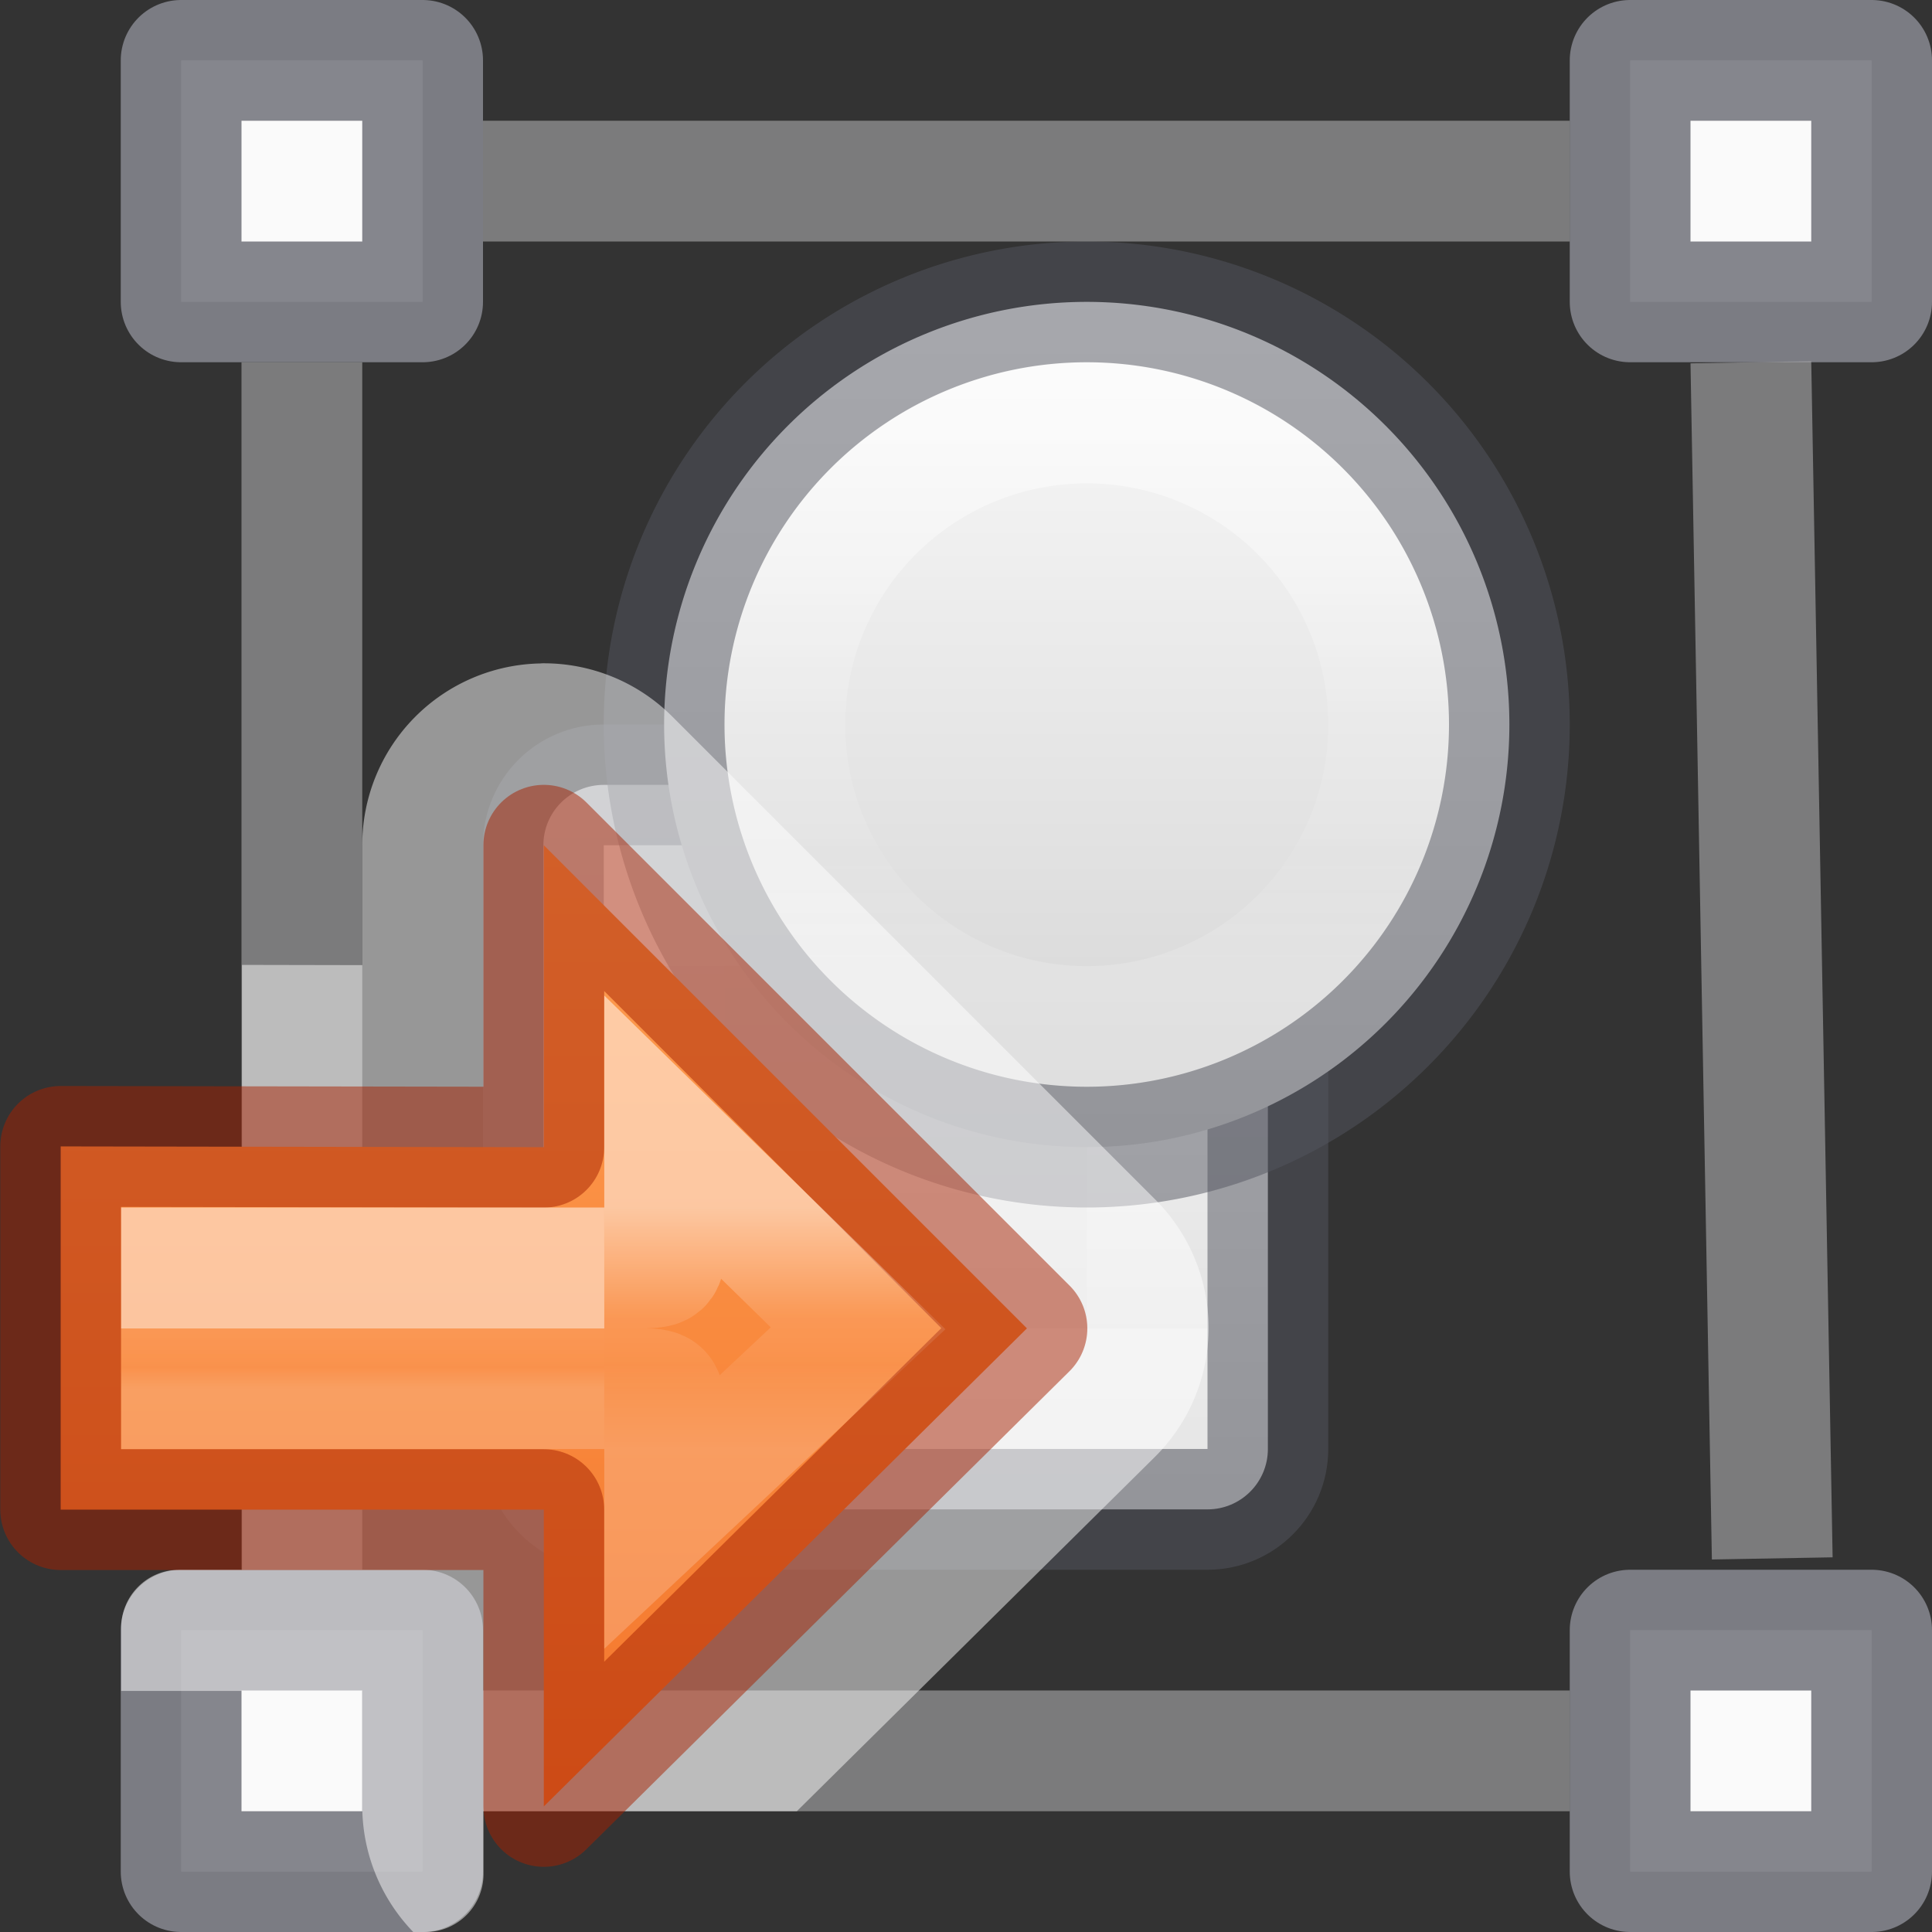<svg height="16" width="16" xmlns="http://www.w3.org/2000/svg" xmlns:xlink="http://www.w3.org/1999/xlink"><rect width="100%" height="100%" fill="#333333" stroke="none"/><linearGradient id="a" gradientUnits="userSpaceOnUse" x1="15.911" x2="15.911" y1="-3.128" y2="10.787"><stop offset="0" stop-color="#ffa154"/><stop offset="1" stop-color="#f37329"/></linearGradient><linearGradient id="b" gradientUnits="userSpaceOnUse" x1="19.004" x2="19.004" y1="2.283" y2="5.375"><stop offset="0" stop-color="#fff"/><stop offset=".45" stop-color="#fff" stop-opacity=".235"/><stop offset=".65" stop-color="#fff" stop-opacity=".157"/><stop offset="1" stop-color="#fff" stop-opacity=".392"/></linearGradient><linearGradient id="c" gradientUnits="userSpaceOnUse" x1="14.365" x2="14.365" y1="3.829" y2="4.602"><stop offset="0" stop-color="#fff"/><stop offset="0" stop-color="#fff" stop-opacity=".235"/><stop offset=".65" stop-color="#fff" stop-opacity=".157"/><stop offset="1" stop-color="#fff" stop-opacity=".392"/></linearGradient><linearGradient id="d" gradientTransform="matrix(.486 0 0 .456 -34.79 -5.735)" gradientUnits="userSpaceOnUse" x1="25.132" x2="25.132" y1=".985" y2="47.013"><stop offset="0" stop-color="#fafafa"/><stop offset="1" stop-color="#d4d4d4"/></linearGradient><linearGradient id="e" gradientTransform="matrix(.335 0 0 .335 2.799 16.617)" gradientUnits="userSpaceOnUse" x1="26.95" x2="26.95" xlink:href="#d" y1="-42.232" y2="-21.23"/><linearGradient id="f" gradientTransform="matrix(.12 0 0 .12 4.062 15.614)" gradientUnits="userSpaceOnUse" x1="51.798" x2="51.798" y1="-98.563" y2="-61.563"><stop offset="0" stop-color="#fff"/><stop offset=".498" stop-color="#fff" stop-opacity=".235"/><stop offset=".75" stop-color="#fff" stop-opacity=".157"/><stop offset="1" stop-color="#fff" stop-opacity=".392"/></linearGradient><linearGradient id="g" gradientTransform="matrix(.316 0 0 .316 2.711 5.711)" gradientUnits="userSpaceOnUse" x1="14.6" x2="14.6" xlink:href="#d" y1="2.656" y2="21.283"/><linearGradient id="h" gradientUnits="userSpaceOnUse" x1="6.501" x2="6.501" y1="8" y2="11"><stop offset="0" stop-color="#fff"/><stop offset="0" stop-color="#fff" stop-opacity=".235"/><stop offset="1" stop-color="#fff" stop-opacity=".157"/><stop offset="1" stop-color="#fff" stop-opacity=".392"/></linearGradient><g transform="translate(1)"><rect fill="url(#g)" height="6" rx=".5" width="6" x="3.5" y="6.5"/><path d="m4.501 7.499h4v4h-4z" fill="none" stroke="url(#h)" stroke-linecap="square"/><rect fill="none" height="6" opacity=".5" rx=".5" stroke="#555761" stroke-linecap="round" stroke-linejoin="round" width="6" x="3.5" y="6.5"/><path d="m14.5 13.5h-2v2h2z" fill="#fafafa" stroke="#7e8087" stroke-linecap="round" stroke-linejoin="round" stroke-opacity=".949"/><path d="m12 14.5h-9" fill="none" opacity=".6" stroke="#abacae"/><path d="m1.5 3v10" fill="none" opacity=".6" stroke="#abacae"/><path d="m.5.5h2v2h-2z" fill="#fafafa" stroke="#7e8087" stroke-linecap="round" stroke-linejoin="round" stroke-opacity=".949"/><g transform="translate(-2)"><path d="m13.5 6a3.5 3.5 0 1 1 -7 0 3.5 3.5 0 1 1 7 0z" fill="url(#e)"/><g fill="none" stroke-linecap="round" stroke-linejoin="round"><path d="m12.5 6.002a2.5 2.499 0 1 1 -5 0 2.5 2.499 0 1 1 5 0z" opacity=".5" stroke="url(#f)"/><path d="m13.5 6a3.5 3.5 0 1 1 -7 0 3.5 3.5 0 1 1 7 0z" opacity=".5" stroke="#555761"/></g></g><path d="m14.5 2.5h-2v-2h2z" fill="#fafafa" stroke="#7e8087" stroke-linecap="round" stroke-linejoin="round" stroke-opacity=".949"/><g fill="none" stroke="#abacae"><path d="m12 1.5-9.0 0" opacity=".6"/><path d="m13.677 12.906-.177-9.906" opacity=".6"/></g><path d="m2.5 13.5h-2v2h2z" fill="#fafafa" stroke="#7e8087" stroke-linecap="round" stroke-linejoin="round" stroke-opacity=".949"/></g><g transform="matrix(.647 0 0 .647 -6.291 8.523)"><path d="m4.477 5.496a1.503 1.503 0 0 0 -1.48 1.504v.994l-.996-.002v5.008h-.518c-.268 0-.482.215-.482.482v.521h1.996v.955a1.503 1.503 0 0 0 .422 1.041h.1c.268 0 .482-.215.482-.482v-.518h2.594l2.963-2.932a1.503 1.503 0 0 0 .006-2.131l-4-4a1.503 1.503 0 0 0 -1.086-.441z" display="block" fill="#fff" fill-opacity=".49" stroke-width=".647" transform="matrix(1.546 0 0 1.546 9.727 -13.178)"/><g stroke-miterlimit="5" stroke-width="1.546"><path d="m16.684 9.949 6.184-6.119-6.184-6.184v3.865l-6.184-.01 0 4.649h6.184z" display="block" fill="url(#a)" stroke="#a62100" stroke-linejoin="round" stroke-opacity=".502"/><g fill="none"><path d="m17.458 3.056h.399c.374 0 .374 0 .374-.318v-1.331l2.476 2.422-2.476 2.319v-1.148c0-.399 0-.399-.372-.399h-.401" opacity=".5" stroke="url(#b)"/><path d="m17.458 3.056h-5.411v1.546h5.411" opacity=".5" stroke="url(#c)"/></g></g></g></svg>